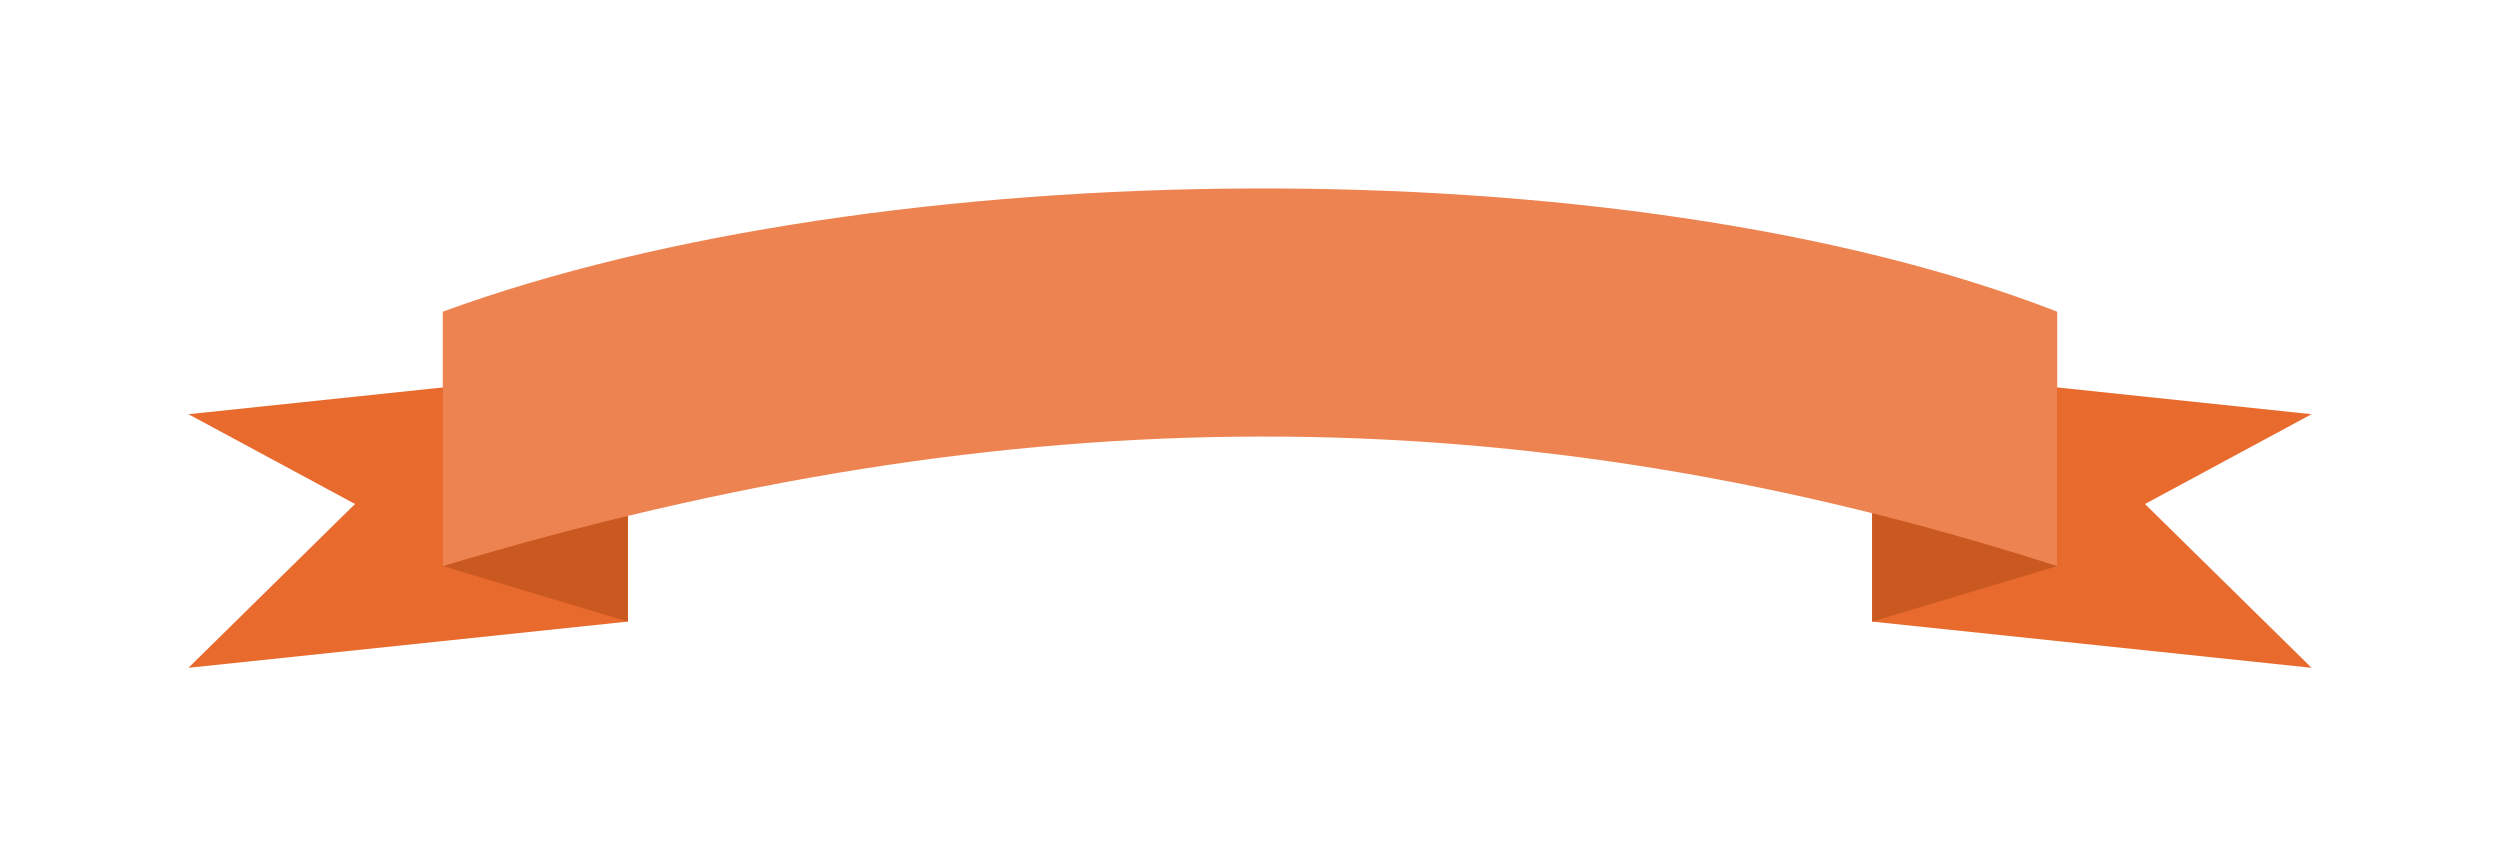 <svg width="398" height="137" viewBox="0 0 398 137" fill="none" xmlns="http://www.w3.org/2000/svg">
<g filter="url(#filter0_d_183_4597)">
<path d="M30 55.94L99.961 48.582V88.956L30 96.314L56.52 70.235L30 55.94Z" fill="#E86A2D"/>
<path d="M368 55.94L298.039 48.582V88.956L368 96.314L341.479 70.235L368 55.94Z" fill="#E86A2D"/>
<path d="M99.96 39.748H70.508V80.123L99.96 88.956V39.748Z" fill="#CA5821"/>
<path d="M298.039 39.748H327.491V80.123L298.039 88.956V39.748Z" fill="#CA5821"/>
<path d="M327.491 80.123C241.357 52.472 161.547 52.778 70.508 80.123V39.614C139.855 14.205 258.411 12.729 327.491 39.614V80.123Z" fill="#ED8350"/>
</g>
<defs>
<filter id="filter0_d_183_4597" x="0" y="0" width="398" height="136.314" filterUnits="userSpaceOnUse" color-interpolation-filters="sRGB">
<feFlood flood-opacity="0" result="BackgroundImageFix"/>
<feColorMatrix in="SourceAlpha" type="matrix" values="0 0 0 0 0 0 0 0 0 0 0 0 0 0 0 0 0 0 127 0" result="hardAlpha"/>
<feOffset dy="10"/>
<feGaussianBlur stdDeviation="15"/>
<feComposite in2="hardAlpha" operator="out"/>
<feColorMatrix type="matrix" values="0 0 0 0 0 0 0 0 0 0 0 0 0 0 0 0 0 0 0.25 0"/>
<feBlend mode="normal" in2="BackgroundImageFix" result="effect1_dropShadow_183_4597"/>
<feBlend mode="normal" in="SourceGraphic" in2="effect1_dropShadow_183_4597" result="shape"/>
</filter>
</defs>
</svg>
